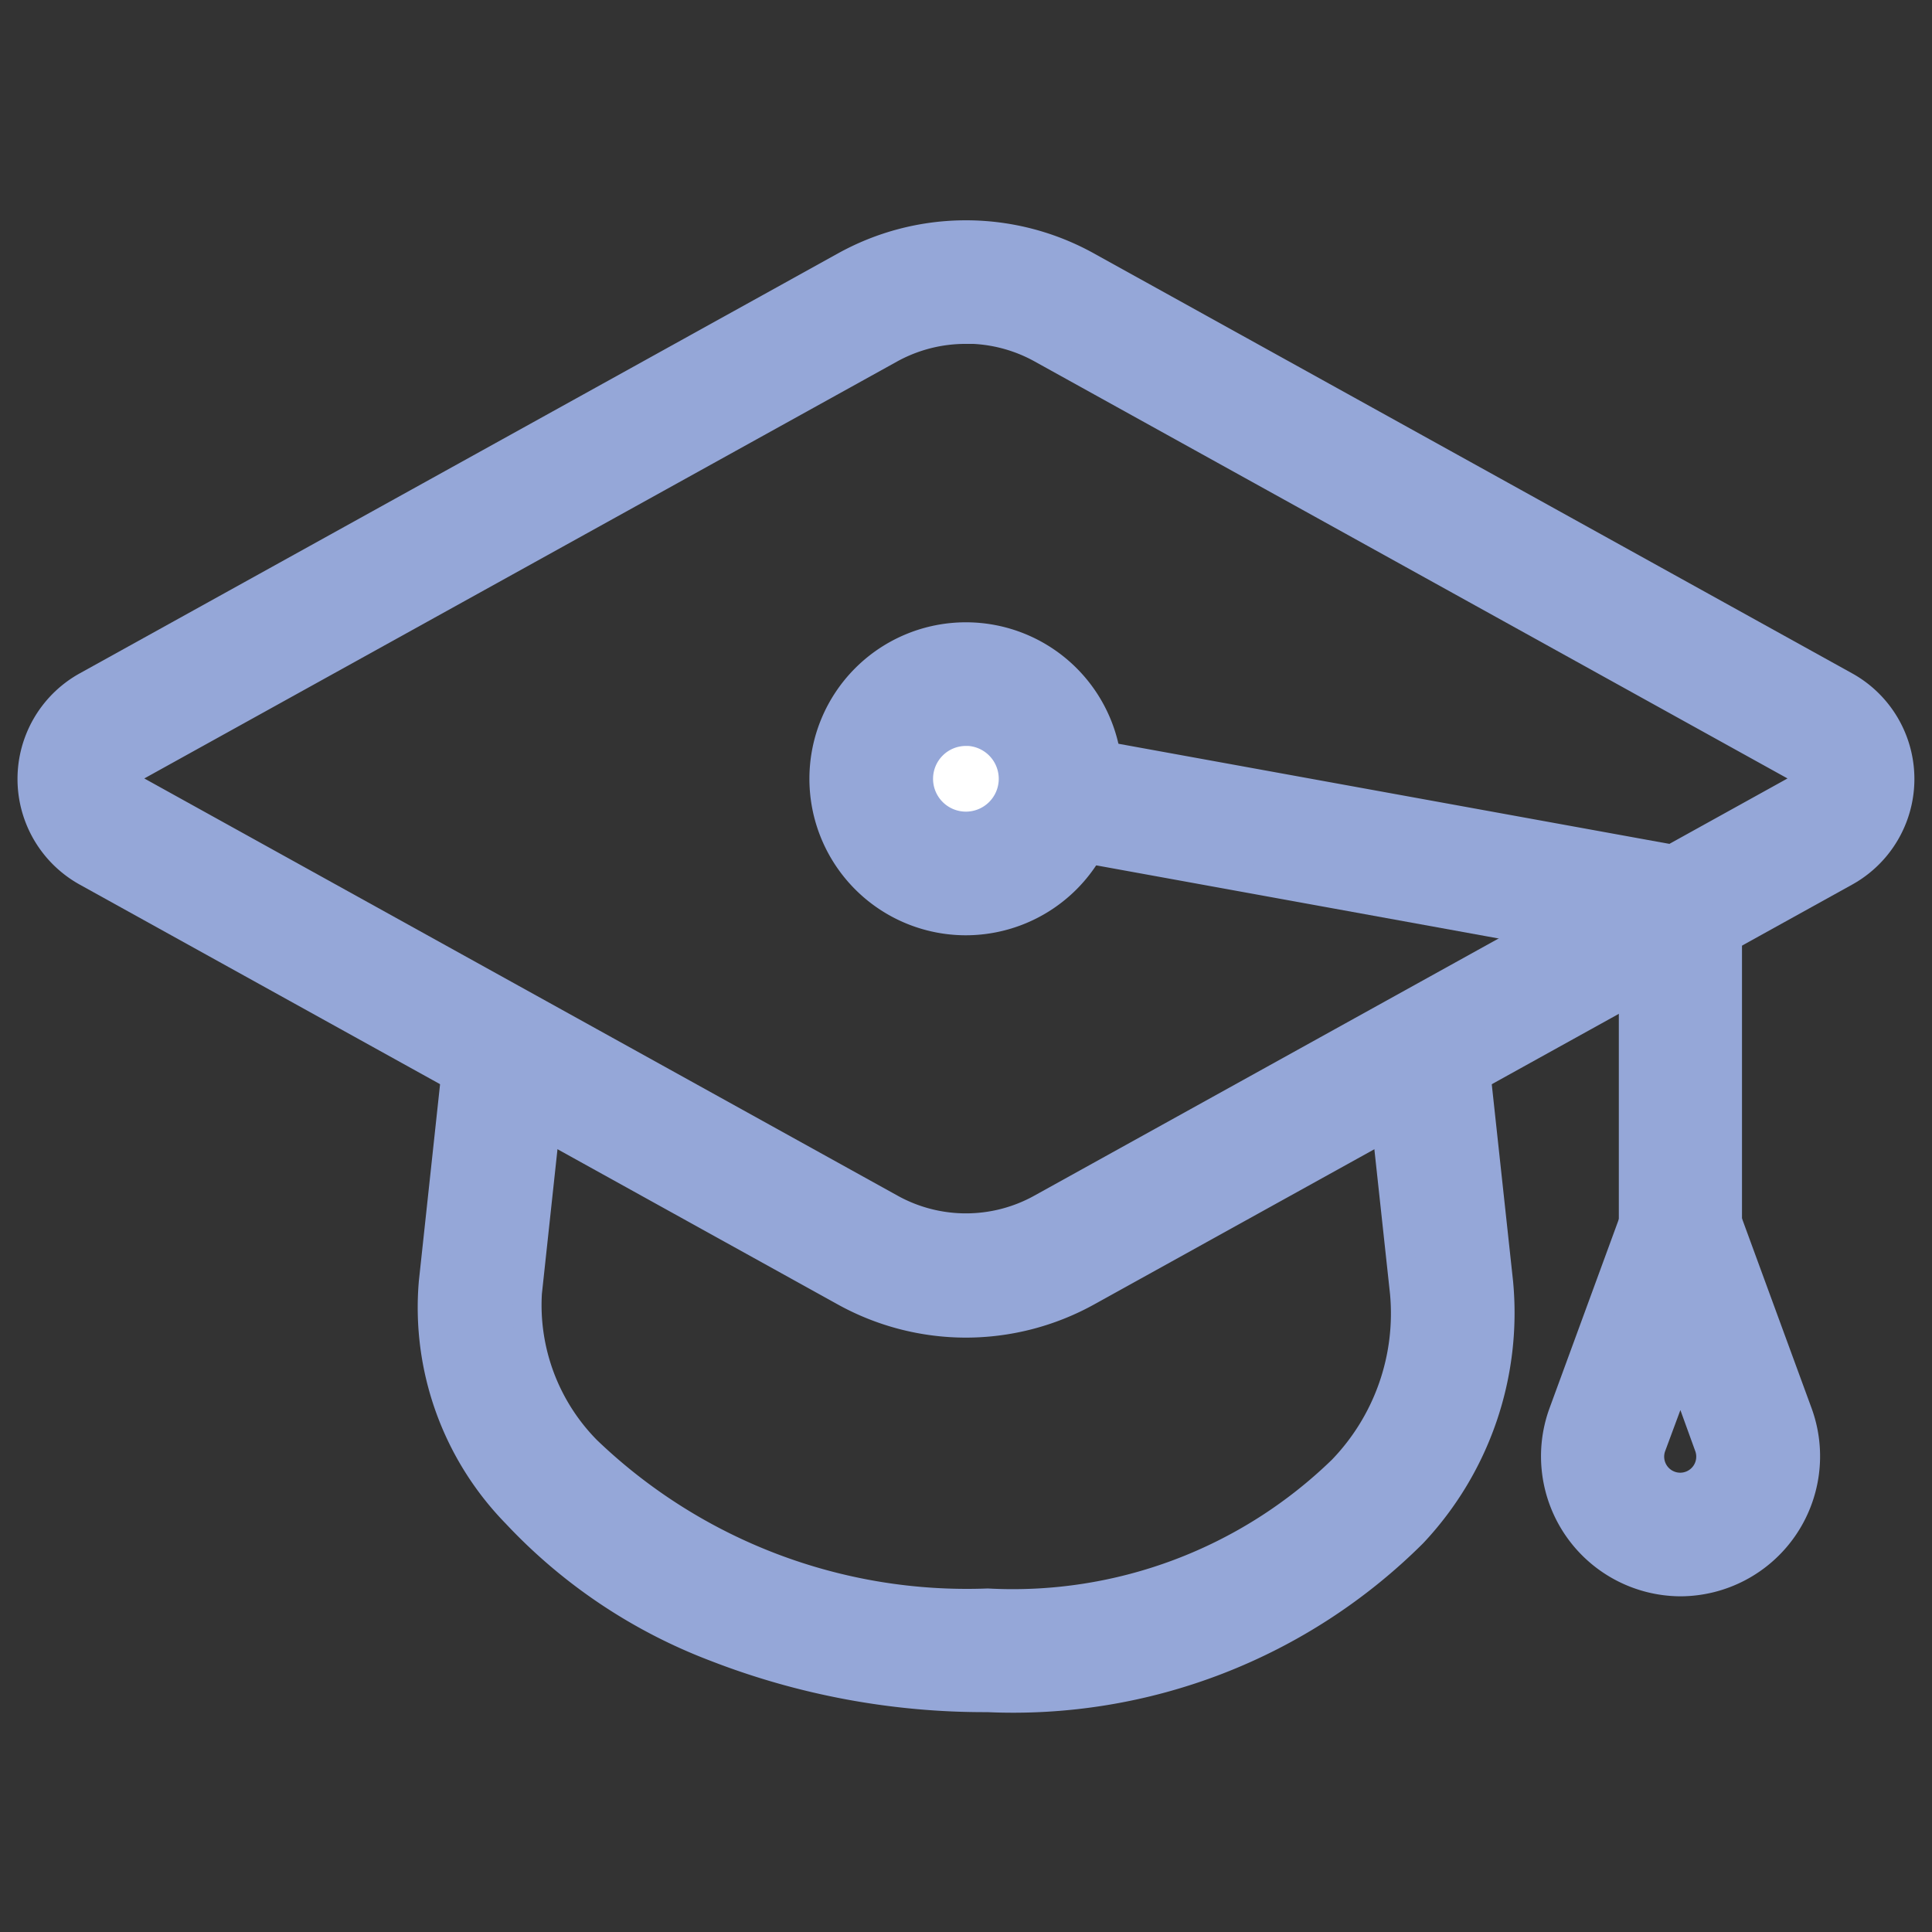 <svg xmlns="http://www.w3.org/2000/svg" width="20" height="20" viewBox="0 0 20 20">
  <rect x="0" y="0" width="20" height="20" fill="#333333" stroke="none"/>
  <g id="icon" transform="translate(-32 -49)">
    <rect id="area" width="20" height="20" transform="translate(32 49)" fill="none"/>
    <g id="그룹_5301" data-name="그룹 5301" transform="translate(-2825.288 -339.703)">
      <g id="그룹_5296" data-name="그룹 5296" transform="translate(2857.618 391.13)">
        <path id="패스_63941" data-name="패스 63941" d="M2867.287,402.4a2.594,2.594,0,0,1-1.258-.327l-7.845-4.345a1.1,1.1,0,0,1,0-1.922l7.845-4.345a2.582,2.582,0,0,1,2.517,0l7.845,4.345a1.1,1.1,0,0,1,0,1.922l-7.845,4.345A2.594,2.594,0,0,1,2867.287,402.4Zm0-10.287a1.615,1.615,0,0,0-.783.2l-7.845,4.345a.119.119,0,0,0,0,.207l7.845,4.345a1.608,1.608,0,0,0,1.567,0l7.844-4.345a.118.118,0,0,0,0-.207l-7.845-4.345A1.614,1.614,0,0,0,2867.287,392.111Z" transform="translate(-2857.618 -391.13)" fill="#95A7D8" stroke="#95A7D8" stroke-width="0.3"/>
      </g>
      <path id="패스_63942" data-name="패스 63942" d="M2990.085,642.034a7.682,7.682,0,0,1-2.818-.523,5.5,5.5,0,0,1-2.061-1.382,3.053,3.053,0,0,1-.859-2.391l.264-2.449a.49.49,0,0,1,.975.105l-.264,2.449a2.14,2.14,0,0,0,.614,1.631,5.682,5.682,0,0,0,4.15,1.58,4.892,4.892,0,0,0,3.671-1.378,2.332,2.332,0,0,0,.644-1.833l-.265-2.449a.49.49,0,0,1,.975-.105l.265,2.449a3.328,3.328,0,0,1-.889,2.593A5.86,5.86,0,0,1,2990.085,642.034Z" transform="translate(-122.574 -235.757)" fill="#95A7D8" stroke="#95A7D8" stroke-width="0.3"/>
      <path id="패스_63943" data-name="패스 63943" d="M3146.464,554.222a.49.49,0,0,1-.49-.49v-2.921l-7-1.272a.49.49,0,1,1,.175-.964l7.4,1.345a.49.49,0,0,1,.4.482v3.33A.49.49,0,0,1,3146.464,554.222Z" transform="translate(-271.778 -152.292)" fill="#95A7D8" stroke="#95A7D8" stroke-width="0.3"/>
      <circle id="타원_300" data-name="타원 300" cx="0.98" cy="0.98" r="0.98" transform="translate(2866.307 395.784)" fill="#fff" stroke="#95A7D8" stroke-width="0.3"/>
      <path id="패스_63944" data-name="패스 63944" d="M3110.048,521.509a1.47,1.47,0,1,1,1.47-1.47A1.472,1.472,0,0,1,3110.048,521.509Zm0-1.96a.49.49,0,1,0,.49.49A.491.491,0,0,0,3110.048,519.548Z" transform="translate(-242.761 -123.274)" fill="#95A7D8" stroke="#95A7D8" stroke-width="0.3"/>
      <path id="패스_63945" data-name="패스 63945" d="M3341.645,695.795a1.3,1.3,0,0,1-1.217-1.742l.757-2.064a.49.49,0,0,1,.92,0l.757,2.064a1.3,1.3,0,0,1-1.217,1.742Zm0-2.214-.3.809a.316.316,0,1,0,.593,0Z" transform="translate(-466.96 -290.717)" fill="#95A7D8" stroke="#95A7D8" stroke-width="0.3"/>
    </g>
  </g>
</svg>
